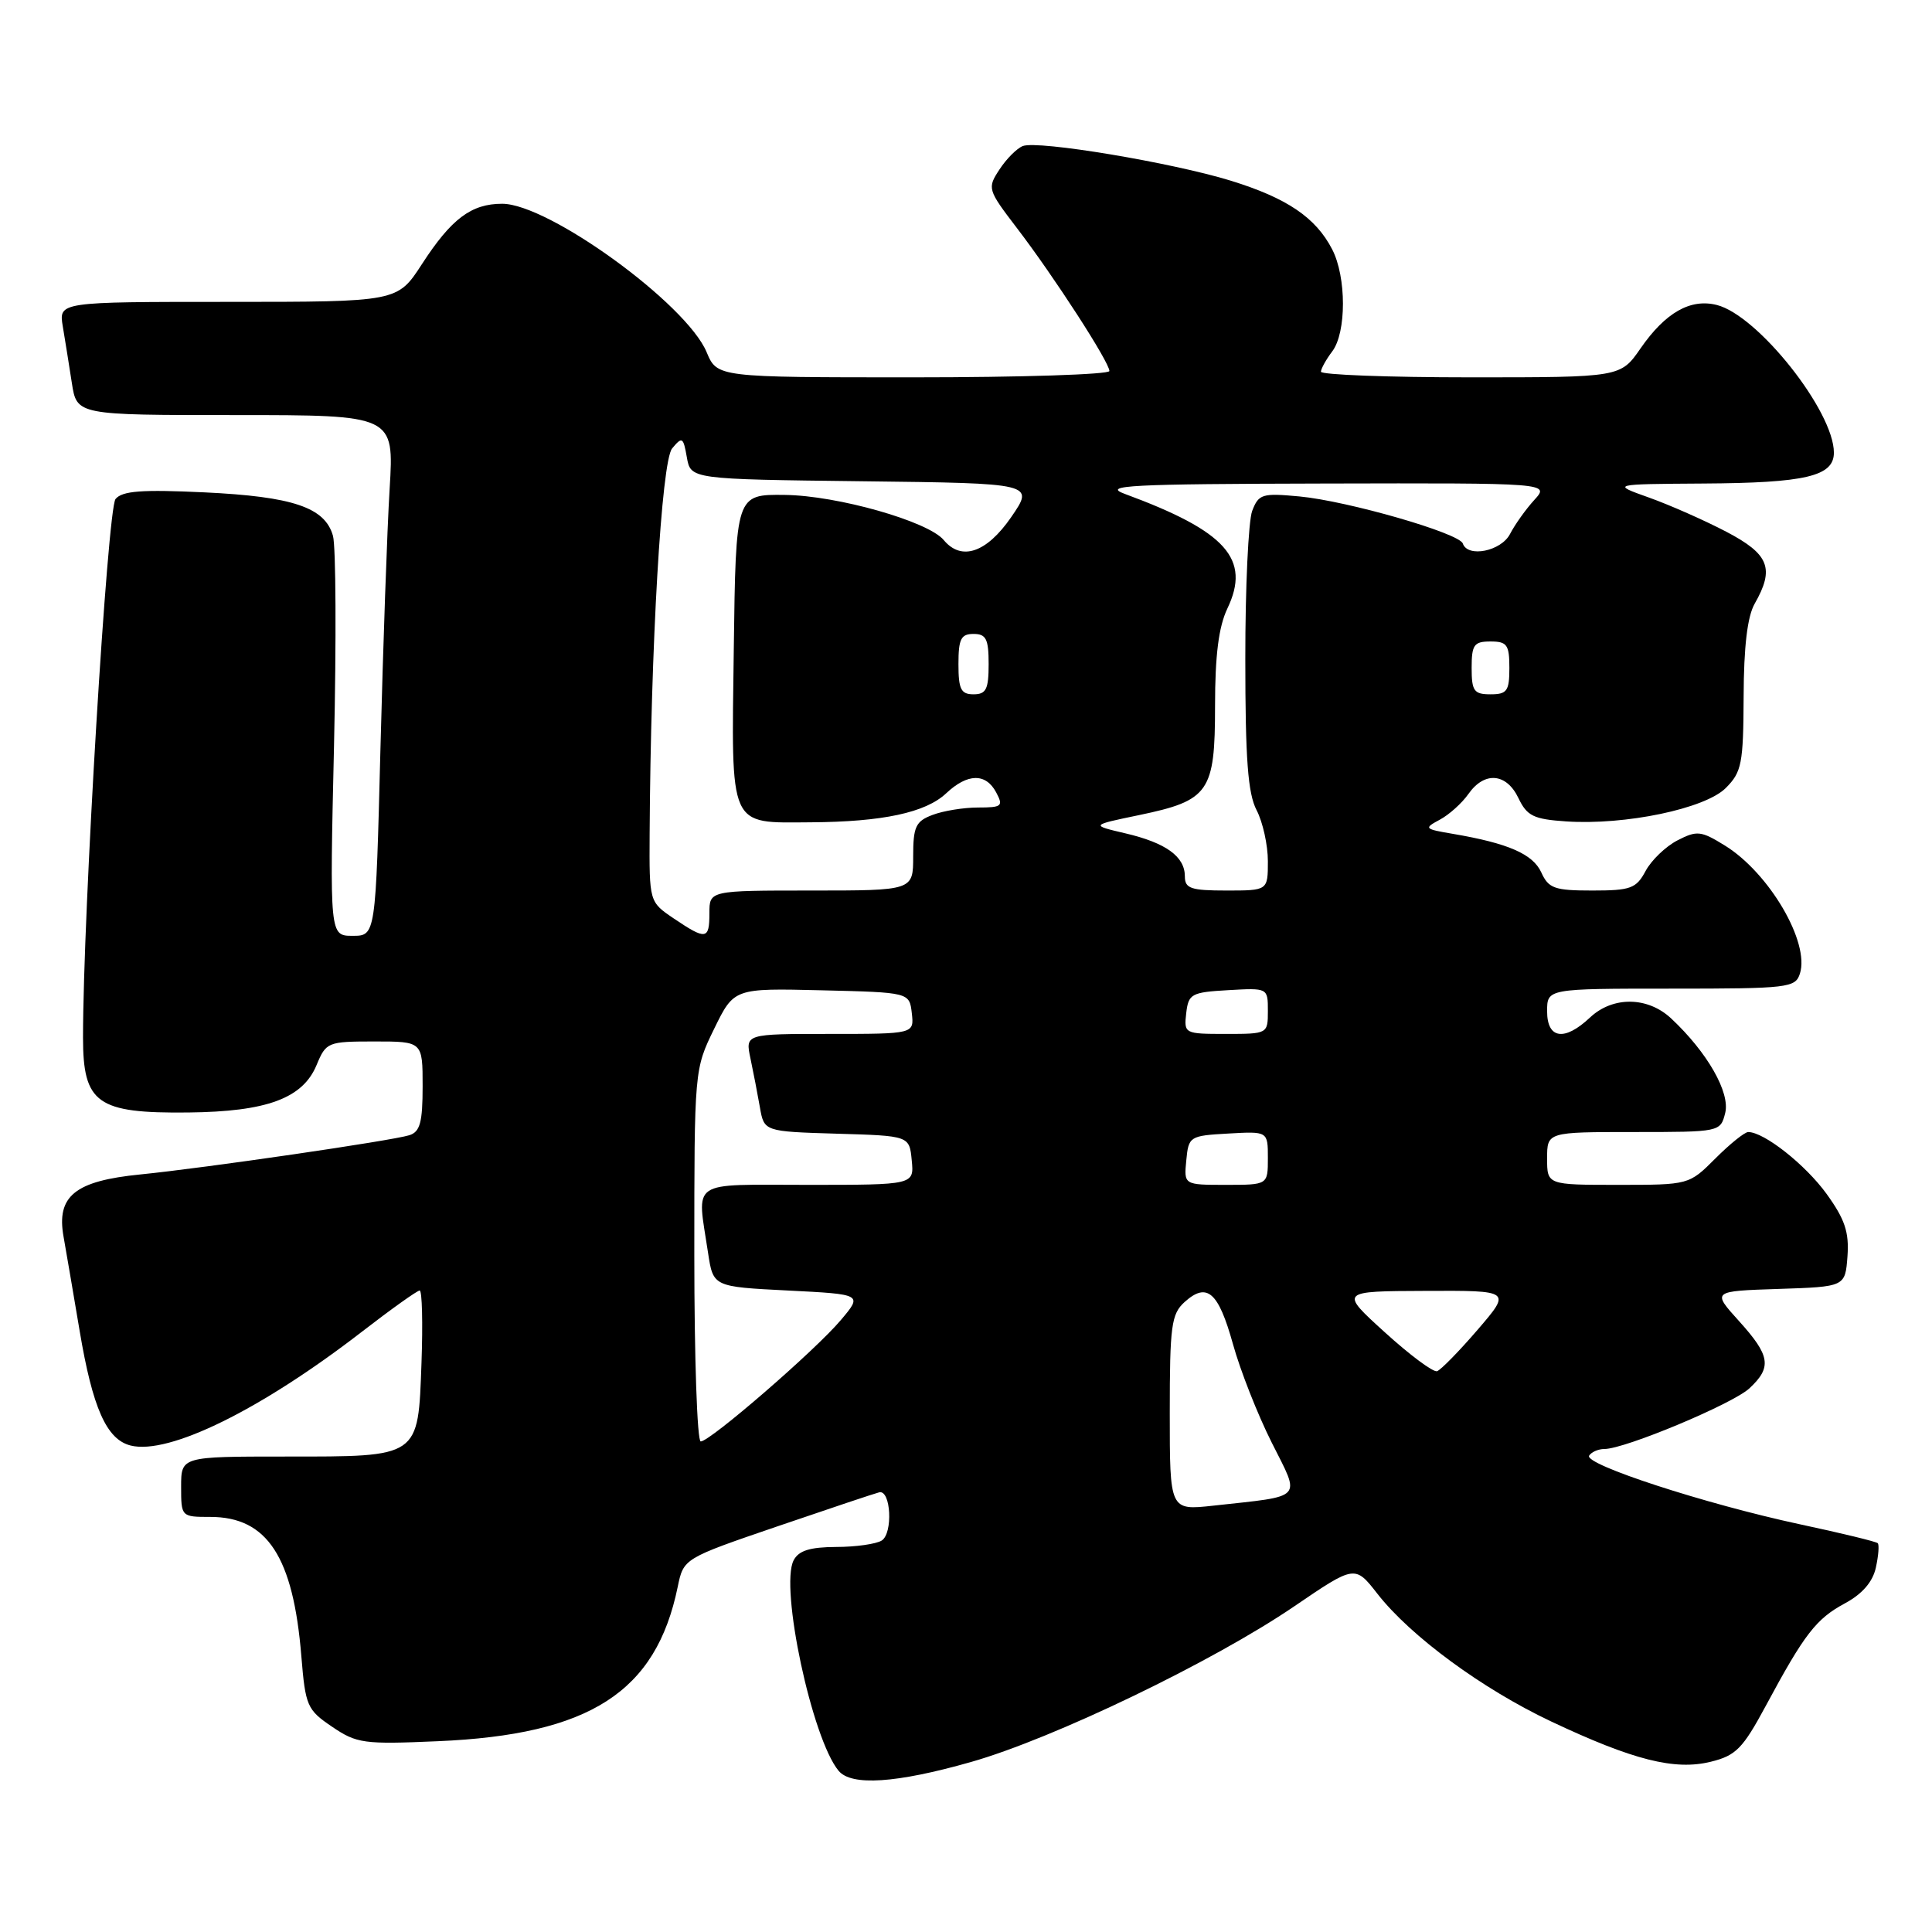 <?xml version="1.0" encoding="UTF-8" standalone="no"?>
<!DOCTYPE svg PUBLIC "-//W3C//DTD SVG 1.1//EN" "http://www.w3.org/Graphics/SVG/1.1/DTD/svg11.dtd" >
<svg xmlns="http://www.w3.org/2000/svg" xmlns:xlink="http://www.w3.org/1999/xlink" version="1.1" viewBox="0 0 256 256">
 <g >
 <path fill="currentColor"
d=" M 128.64 233.48 C 139.54 230.39 160.76 220.17 171.52 212.83 C 179.54 207.37 179.54 207.37 182.52 211.19 C 186.91 216.81 196.41 223.79 205.53 228.10 C 216.40 233.23 221.91 234.62 226.69 233.44 C 230.03 232.62 230.93 231.69 234.00 225.99 C 239.10 216.50 240.65 214.50 244.48 212.44 C 246.76 211.21 248.15 209.61 248.56 207.72 C 248.91 206.14 249.02 204.69 248.81 204.48 C 248.61 204.27 243.95 203.14 238.47 201.97 C 225.95 199.28 209.86 194.04 210.57 192.88 C 210.87 192.40 211.78 192.00 212.59 192.00 C 215.31 192.00 229.60 186.02 231.81 183.96 C 234.81 181.16 234.58 179.64 230.42 175.04 C 226.84 171.08 226.84 171.08 235.67 170.79 C 244.50 170.50 244.50 170.50 244.80 166.46 C 245.03 163.26 244.46 161.56 242.02 158.18 C 239.21 154.31 233.76 150.01 231.65 150.00 C 231.18 150.00 229.23 151.57 227.30 153.50 C 223.80 157.00 223.80 157.00 214.40 157.00 C 205.00 157.00 205.00 157.00 205.00 153.50 C 205.00 150.00 205.00 150.00 216.48 150.00 C 227.93 150.00 227.96 149.99 228.60 147.47 C 229.27 144.77 226.24 139.45 221.46 134.97 C 218.35 132.04 213.71 131.98 210.68 134.83 C 207.30 138.01 205.00 137.67 205.00 134.00 C 205.00 131.00 205.00 131.00 221.43 131.00 C 236.99 131.00 237.90 130.89 238.50 129.00 C 239.82 124.86 234.43 115.67 228.56 112.04 C 225.39 110.08 224.86 110.02 222.26 111.36 C 220.70 112.17 218.81 113.99 218.05 115.41 C 216.81 117.73 216.07 118.00 210.99 118.00 C 205.98 118.00 205.19 117.72 204.23 115.60 C 203.11 113.16 199.85 111.74 192.52 110.49 C 188.73 109.85 188.64 109.76 190.77 108.62 C 192.01 107.96 193.71 106.43 194.57 105.21 C 196.69 102.18 199.61 102.42 201.20 105.75 C 202.33 108.12 203.21 108.55 207.51 108.84 C 215.33 109.37 225.93 107.16 228.67 104.42 C 230.79 102.30 231.00 101.20 231.04 92.30 C 231.06 85.69 231.54 81.68 232.50 80.00 C 235.17 75.32 234.43 73.44 228.75 70.46 C 225.86 68.95 221.25 66.91 218.50 65.93 C 213.50 64.15 213.50 64.15 225.68 64.07 C 239.26 63.99 243.00 63.11 243.00 59.98 C 243.00 54.49 232.92 41.77 227.48 40.41 C 223.99 39.53 220.68 41.41 217.39 46.15 C 214.73 50.00 214.73 50.00 194.86 50.00 C 183.94 50.00 175.01 49.66 175.03 49.25 C 175.05 48.84 175.72 47.63 176.53 46.56 C 178.42 44.06 178.42 36.71 176.52 33.04 C 174.34 28.82 170.54 26.25 163.11 23.95 C 155.30 21.54 137.54 18.58 135.53 19.35 C 134.75 19.65 133.36 21.04 132.44 22.45 C 130.80 24.95 130.85 25.12 134.77 30.25 C 139.65 36.63 147.00 47.99 147.00 49.16 C 147.00 49.62 135.31 50.00 121.01 50.00 C 95.03 50.00 95.03 50.00 93.63 46.66 C 90.95 40.25 72.69 27.00 66.54 27.00 C 62.44 27.00 59.80 28.99 55.90 35.01 C 52.66 40.00 52.66 40.00 30.22 40.00 C 7.78 40.00 7.78 40.00 8.32 43.25 C 8.62 45.04 9.16 48.41 9.52 50.75 C 10.18 55.00 10.18 55.00 31.20 55.00 C 52.22 55.00 52.22 55.00 51.63 64.75 C 51.30 70.11 50.76 85.64 50.41 99.25 C 49.78 124.00 49.78 124.00 46.73 124.00 C 43.68 124.00 43.68 124.00 44.26 98.75 C 44.57 84.86 44.51 72.38 44.12 71.00 C 43.06 67.23 38.82 65.80 27.08 65.24 C 18.79 64.85 16.21 65.04 15.31 66.12 C 14.24 67.41 11.00 121.05 11.00 137.47 C 11.00 146.22 12.86 147.54 24.96 147.41 C 35.36 147.30 40.12 145.54 41.95 141.12 C 43.21 138.09 43.42 138.00 49.62 138.00 C 56.00 138.00 56.00 138.00 56.00 143.93 C 56.00 148.71 55.66 149.97 54.25 150.42 C 51.89 151.16 27.19 154.76 18.60 155.62 C 9.93 156.48 7.46 158.48 8.42 163.86 C 8.78 165.86 9.73 171.48 10.55 176.33 C 12.27 186.58 14.12 190.74 17.31 191.54 C 22.37 192.81 34.58 186.80 47.97 176.45 C 51.85 173.45 55.29 171.00 55.61 171.00 C 55.93 171.00 56.04 175.31 55.85 180.58 C 55.39 193.21 55.70 193.00 37.81 193.00 C 24.00 193.00 24.00 193.00 24.00 197.00 C 24.00 200.98 24.02 201.00 27.87 201.00 C 35.41 201.00 38.86 206.28 39.93 219.46 C 40.47 226.05 40.69 226.56 44.00 228.80 C 47.27 231.02 48.20 231.15 58.00 230.72 C 78.16 229.86 86.93 224.22 89.80 210.27 C 90.58 206.50 90.58 206.50 103.04 202.24 C 109.89 199.90 115.95 197.87 116.50 197.74 C 118.05 197.37 118.35 203.17 116.83 204.13 C 116.10 204.59 113.38 204.98 110.79 204.98 C 107.32 205.00 105.83 205.46 105.16 206.75 C 103.31 210.32 107.59 230.40 111.12 234.64 C 112.81 236.68 118.76 236.29 128.64 233.48 Z  M 155.00 187.23 C 155.00 175.66 155.21 174.12 156.96 172.53 C 159.93 169.85 161.44 171.16 163.37 178.09 C 164.33 181.56 166.64 187.43 168.50 191.13 C 172.35 198.80 172.93 198.17 160.75 199.51 C 155.00 200.14 155.00 200.14 155.00 187.23 Z  M 92.00 166.35 C 92.00 141.75 92.01 141.69 94.63 136.32 C 97.26 130.94 97.26 130.94 108.88 131.22 C 120.50 131.50 120.50 131.50 120.82 134.25 C 121.13 137.00 121.13 137.00 109.94 137.00 C 98.75 137.00 98.75 137.00 99.44 140.25 C 99.82 142.04 100.38 144.95 100.69 146.72 C 101.25 149.93 101.25 149.93 110.88 150.22 C 120.50 150.50 120.50 150.50 120.81 153.75 C 121.13 157.00 121.13 157.00 107.06 157.00 C 91.13 157.00 92.35 156.17 93.82 166.00 C 94.50 170.50 94.50 170.50 104.40 171.00 C 114.30 171.50 114.30 171.50 111.42 174.91 C 108.07 178.90 94.09 191.00 92.85 191.00 C 92.38 191.00 92.00 179.91 92.00 166.35 Z  M 183.50 176.54 C 177.50 171.09 177.50 171.09 188.88 171.05 C 200.26 171.00 200.26 171.00 195.80 176.19 C 193.34 179.05 190.92 181.52 190.42 181.69 C 189.91 181.86 186.80 179.54 183.50 176.54 Z  M 157.19 153.75 C 157.49 150.58 157.63 150.49 162.75 150.20 C 168.00 149.90 168.00 149.90 168.00 153.45 C 168.00 157.00 168.00 157.00 162.44 157.00 C 156.87 157.00 156.87 157.00 157.19 153.75 Z  M 157.18 134.25 C 157.48 131.69 157.85 131.48 162.75 131.20 C 168.00 130.90 168.00 130.90 168.00 133.95 C 168.00 136.99 167.97 137.00 162.43 137.00 C 156.95 137.00 156.87 136.96 157.18 134.25 Z  M 89.26 121.69 C 86.03 119.50 86.03 119.50 86.08 110.50 C 86.22 85.63 87.65 61.12 89.06 59.42 C 90.39 57.82 90.54 57.91 91.01 60.59 C 91.52 63.50 91.52 63.50 114.29 63.77 C 137.07 64.04 137.07 64.04 133.99 68.52 C 130.73 73.25 127.39 74.38 125.05 71.56 C 122.99 69.08 110.95 65.66 104.00 65.58 C 97.50 65.50 97.50 65.50 97.23 86.00 C 96.91 110.01 96.47 109.02 107.44 108.96 C 116.95 108.90 122.65 107.68 125.37 105.12 C 128.20 102.46 130.62 102.41 132.00 105.00 C 132.97 106.82 132.76 107.00 129.60 107.00 C 127.69 107.00 124.98 107.44 123.57 107.98 C 121.33 108.82 121.00 109.54 121.00 113.48 C 121.00 118.00 121.00 118.00 107.50 118.00 C 94.00 118.00 94.00 118.00 94.00 121.00 C 94.00 124.53 93.56 124.59 89.26 121.69 Z  M 157.00 116.12 C 157.00 113.49 154.49 111.68 149.11 110.42 C 144.50 109.34 144.50 109.34 150.91 108.01 C 160.23 106.07 161.00 104.97 161.00 93.53 C 161.00 86.84 161.48 83.06 162.63 80.64 C 165.77 74.07 162.49 70.40 149.03 65.44 C 145.99 64.32 149.67 64.13 175.42 64.07 C 205.35 64.00 205.35 64.00 203.30 66.25 C 202.17 67.49 200.73 69.51 200.09 70.75 C 198.91 73.04 194.48 73.93 193.83 72.02 C 193.36 70.64 178.57 66.38 172.17 65.78 C 167.24 65.32 166.78 65.46 165.92 67.70 C 165.42 69.04 165.00 77.86 165.01 87.32 C 165.01 100.60 165.35 105.15 166.51 107.36 C 167.33 108.94 168.00 111.98 168.00 114.11 C 168.00 118.00 168.00 118.00 162.50 118.00 C 157.79 118.00 157.00 117.73 157.00 116.12 Z  M 127.00 88.00 C 127.00 84.67 127.33 84.00 129.00 84.00 C 130.67 84.00 131.00 84.67 131.00 88.00 C 131.00 91.33 130.67 92.00 129.00 92.00 C 127.33 92.00 127.00 91.33 127.00 88.00 Z  M 195.00 88.50 C 195.00 85.43 195.31 85.00 197.50 85.00 C 199.69 85.00 200.00 85.43 200.00 88.50 C 200.00 91.57 199.69 92.00 197.50 92.00 C 195.31 92.00 195.00 91.57 195.00 88.50 Z "/>
</g>
</svg>